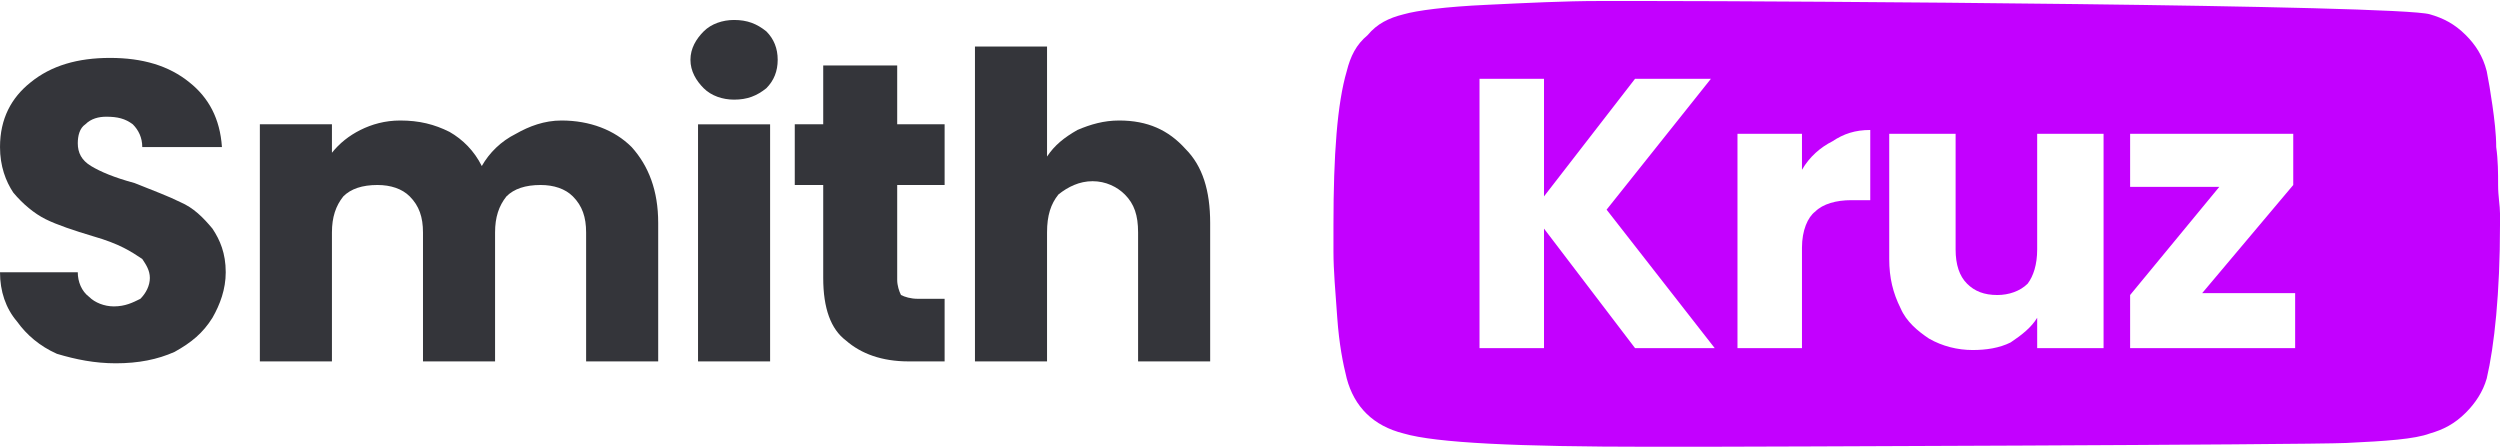 <?xml version="1.0" encoding="UTF-8"?>
<!DOCTYPE svg PUBLIC "-//W3C//DTD SVG 1.0//EN" "http://www.w3.org/TR/2001/REC-SVG-20010904/DTD/svg10.dtd">
<!-- Creator: CorelDRAW 2018 -->
<svg xmlns="http://www.w3.org/2000/svg" xml:space="preserve" width="268px" height="48px" version="1.0" style="shape-rendering:geometricPrecision; text-rendering:geometricPrecision; image-rendering:optimizeQuality; fill-rule:evenodd; clip-rule:evenodd"
viewBox="0 0 13.18 2.35"
 xmlns:xlink="http://www.w3.org/1999/xlink">
 <defs>
  <style type="text/css">
   <![CDATA[
    .fil0 {fill:#C300FF}
    .fil1 {fill:#34353A;fill-rule:nonzero}
   ]]>
  </style>
 </defs>
 <g id="Layer_x0020_1">
  <path class="fil0" d="M13.11 0.37c0.01,0.05 0.02,0.11 0.03,0.18 0.01,0.07 0.02,0.15 0.02,0.22 0.01,0.07 0.01,0.14 0.01,0.2 0,0.06 0.01,0.11 0.01,0.15l0 0.06c0,0.36 -0.03,0.64 -0.07,0.81 -0.02,0.07 -0.06,0.13 -0.11,0.18 -0.06,0.06 -0.12,0.09 -0.19,0.11 -0.08,0.03 -0.23,0.04 -0.44,0.05 -0.22,0.01 -3.22,0.02 -3.4,0.02l-0.27 0c-0.7,0 -1.13,-0.02 -1.3,-0.07 -0.16,-0.04 -0.26,-0.14 -0.3,-0.29 -0.02,-0.08 -0.04,-0.18 -0.05,-0.32 -0.01,-0.14 -0.02,-0.25 -0.02,-0.35l0 -0.14c0,-0.37 0.02,-0.64 0.07,-0.81 0.02,-0.08 0.05,-0.14 0.11,-0.19 0.05,-0.06 0.11,-0.09 0.19,-0.11 0.07,-0.02 0.22,-0.04 0.44,-0.05 0.21,-0.01 0.41,-0.02 0.59,-0.02l0.27 0c0.7,0 3.94,0.02 4.11,0.07 0.07,0.02 0.13,0.05 0.19,0.11 0.05,0.05 0.09,0.11 0.11,0.19zm-4.49 1.46l-0.48 -0.63 0 0.63 -0.34 0 0 -1.42 0.34 0 0 0.62 0.48 -0.62 0.4 0 -0.55 0.69 0.57 0.73 -0.42 0zm0.88 -0.94c0.04,-0.07 0.1,-0.12 0.16,-0.15 0.06,-0.04 0.12,-0.06 0.2,-0.06l0 0.37 -0.1 0c-0.08,0 -0.15,0.02 -0.19,0.06 -0.04,0.03 -0.07,0.1 -0.07,0.19l0 0.53 -0.34 0 0 -1.13 0.34 0 0 0.19zm1.59 -0.19l0 1.13 -0.35 0 0 -0.16c-0.03,0.05 -0.08,0.09 -0.14,0.13 -0.06,0.03 -0.13,0.04 -0.2,0.04 -0.08,0 -0.16,-0.02 -0.23,-0.06 -0.06,-0.04 -0.12,-0.09 -0.15,-0.16 -0.04,-0.08 -0.06,-0.16 -0.06,-0.26l0 -0.66 0.35 0 0 0.61c0,0.08 0.02,0.14 0.06,0.18 0.04,0.04 0.09,0.06 0.16,0.06 0.06,0 0.12,-0.02 0.16,-0.06 0.03,-0.04 0.05,-0.1 0.05,-0.18l0 -0.61 0.35 0zm0.52 0.84l0.49 0 0 0.29 -0.87 0 0 -0.28 0.47 -0.57 -0.47 0 0 -0.28 0.86 0 0 0.27 -0.48 0.57z"/>
  <path class="fil1" d="M0.61 1.91c-0.11,0 -0.21,-0.02 -0.31,-0.05 -0.09,-0.04 -0.16,-0.1 -0.21,-0.17 -0.06,-0.07 -0.09,-0.16 -0.09,-0.26l0.41 0c0,0.05 0.02,0.1 0.06,0.13 0.03,0.03 0.08,0.05 0.13,0.05 0.06,0 0.1,-0.02 0.14,-0.04 0.03,-0.03 0.05,-0.07 0.05,-0.11 0,-0.04 -0.02,-0.07 -0.04,-0.1 -0.03,-0.02 -0.06,-0.04 -0.1,-0.06 -0.04,-0.02 -0.09,-0.04 -0.16,-0.06 -0.1,-0.03 -0.19,-0.06 -0.25,-0.09 -0.06,-0.03 -0.12,-0.08 -0.17,-0.14 -0.04,-0.06 -0.07,-0.14 -0.07,-0.24 0,-0.15 0.06,-0.26 0.16,-0.34 0.11,-0.09 0.25,-0.13 0.42,-0.13 0.17,0 0.31,0.04 0.42,0.13 0.1,0.08 0.16,0.19 0.17,0.34l-0.42 0c0,-0.05 -0.02,-0.09 -0.05,-0.12 -0.04,-0.03 -0.08,-0.04 -0.14,-0.04 -0.04,0 -0.08,0.01 -0.11,0.04 -0.03,0.02 -0.04,0.06 -0.04,0.1 0,0.05 0.02,0.09 0.07,0.12 0.05,0.03 0.12,0.06 0.23,0.09 0.1,0.04 0.18,0.07 0.24,0.1 0.07,0.03 0.12,0.08 0.17,0.14 0.04,0.06 0.07,0.13 0.07,0.23 0,0.09 -0.03,0.17 -0.07,0.24 -0.05,0.08 -0.11,0.13 -0.2,0.18 -0.09,0.04 -0.19,0.06 -0.31,0.06z"/>
  <path id="1" class="fil1" d="M2.96 0.63c0.15,0 0.28,0.05 0.37,0.14 0.09,0.1 0.14,0.23 0.14,0.4l0 0.73 -0.38 0 0 -0.68c0,-0.08 -0.02,-0.14 -0.07,-0.19 -0.04,-0.04 -0.1,-0.06 -0.17,-0.06 -0.08,0 -0.14,0.02 -0.18,0.06 -0.04,0.05 -0.06,0.11 -0.06,0.19l0 0.68 -0.38 0 0 -0.68c0,-0.08 -0.02,-0.14 -0.07,-0.19 -0.04,-0.04 -0.1,-0.06 -0.17,-0.06 -0.08,0 -0.14,0.02 -0.18,0.06 -0.04,0.05 -0.06,0.11 -0.06,0.19l0 0.68 -0.38 0 0 -1.25 0.38 0 0 0.15c0.04,-0.05 0.09,-0.09 0.15,-0.12 0.06,-0.03 0.13,-0.05 0.21,-0.05 0.1,0 0.18,0.02 0.26,0.06 0.07,0.04 0.13,0.1 0.17,0.18 0.04,-0.07 0.1,-0.13 0.18,-0.17 0.07,-0.04 0.15,-0.07 0.24,-0.07z"/>
  <path id="2" class="fil1" d="M3.87 0.52c-0.06,0 -0.12,-0.02 -0.16,-0.06 -0.04,-0.04 -0.07,-0.09 -0.07,-0.15 0,-0.06 0.03,-0.11 0.07,-0.15 0.04,-0.04 0.1,-0.06 0.16,-0.06 0.07,0 0.12,0.02 0.17,0.06 0.04,0.04 0.06,0.09 0.06,0.15 0,0.06 -0.02,0.11 -0.06,0.15 -0.05,0.04 -0.1,0.06 -0.17,0.06zm0.19 0.13l0 1.25 -0.38 0 0 -1.25 0.38 0z"/>
  <path id="3" class="fil1" d="M4.98 1.57l0 0.33 -0.19 0c-0.14,0 -0.25,-0.04 -0.33,-0.11 -0.08,-0.06 -0.12,-0.17 -0.12,-0.33l0 -0.49 -0.15 0 0 -0.32 0.15 0 0 -0.31 0.39 0 0 0.31 0.25 0 0 0.32 -0.25 0 0 0.5c0,0.03 0.01,0.06 0.02,0.08 0.02,0.01 0.05,0.02 0.09,0.02l0.14 0z"/>
  <path id="4" class="fil1" d="M5.9 0.63c0.15,0 0.26,0.05 0.35,0.15 0.09,0.09 0.13,0.22 0.13,0.39l0 0.73 -0.38 0 0 -0.68c0,-0.09 -0.02,-0.15 -0.07,-0.2 -0.04,-0.04 -0.1,-0.07 -0.17,-0.07 -0.07,0 -0.13,0.03 -0.18,0.07 -0.04,0.05 -0.06,0.11 -0.06,0.2l0 0.68 -0.38 0 0 -1.66 0.38 0 0 0.58c0.04,-0.06 0.09,-0.1 0.16,-0.14 0.07,-0.03 0.14,-0.05 0.22,-0.05z"/>
 </g>
</svg>
